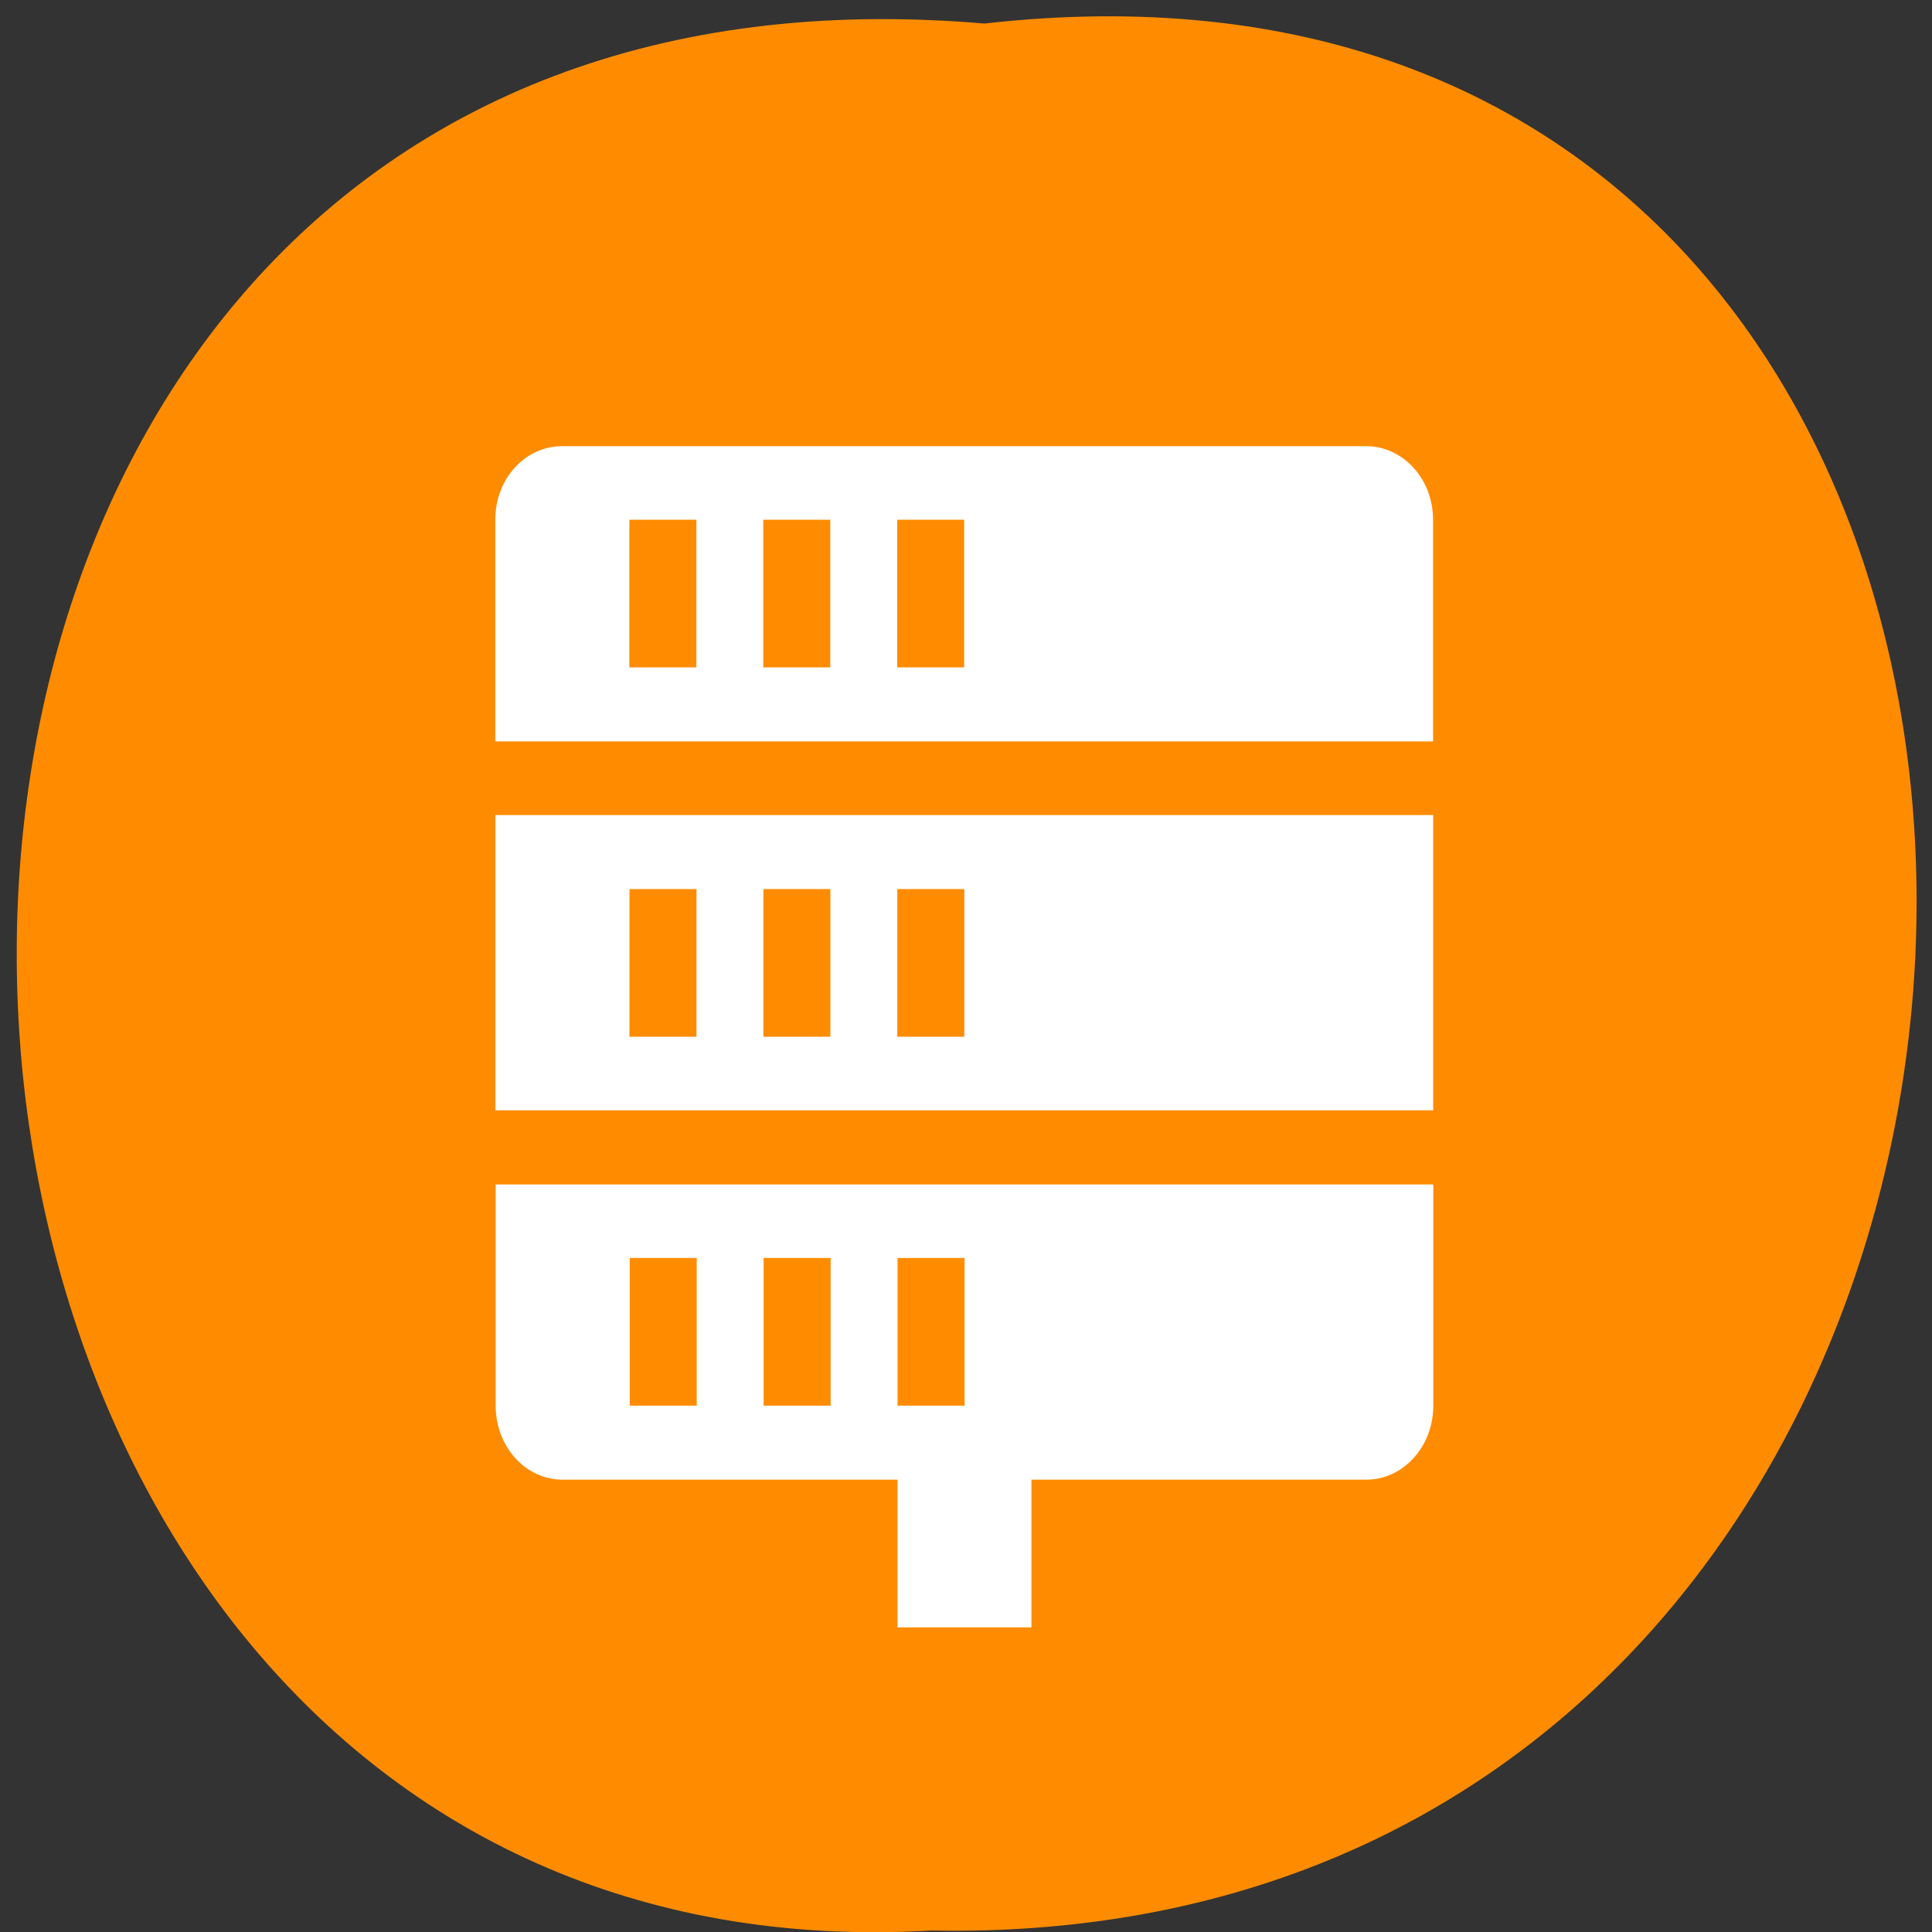 <svg xmlns="http://www.w3.org/2000/svg" viewBox="0 0 16 16"><rect x="0" y="0" width="16" height="16" fill="#333333" stroke="none"/><path d="m 8.152 0.195 c 10.574 -1.199 10.152 15.996 -0.441 15.793 c -9.863 0.566 -10.477 -16.73 0.441 -15.793" fill="#ff8c00"/><path d="m 11.313 3.695 c 0.305 0 0.555 0.27 0.555 0.609 v 1.836 h -7.766 v -1.836 c 0 -0.34 0.246 -0.609 0.555 -0.609 m 3.328 0.609 h -0.555 v 1.223 h 0.555 m -1.109 -1.223 h -0.555 v 1.223 h 0.555 m -1.109 -1.223 h -0.555 v 1.223 h 0.555 m 6.102 1.223 v 2.445 h -7.766 v -2.445 m 3.883 0.613 h -0.555 v 1.223 h 0.555 m -1.109 -1.223 h -0.555 v 1.223 h 0.555 m -1.109 -1.223 h -0.555 v 1.223 h 0.555 m 6.102 1.223 v 1.832 c 0 0.34 -0.25 0.613 -0.555 0.613 h -2.773 v 1.223 h -1.109 v -1.223 h -2.773 c -0.309 0 -0.555 -0.273 -0.555 -0.613 v -1.832 m 3.883 0.609 h -0.555 v 1.223 h 0.555 m -1.109 -1.223 h -0.555 v 1.223 h 0.555 m -1.109 -1.223 h -0.555 v 1.223 h 0.555" fill="#fff"/></svg>